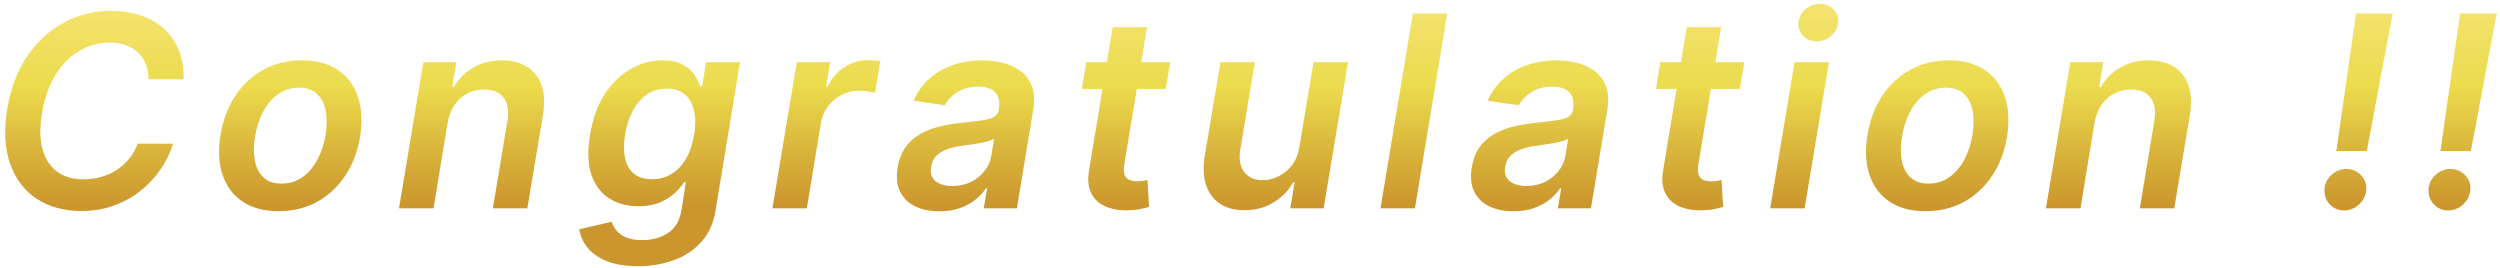 <svg width="420" height="45" viewBox="0 0 420 45" fill="none" xmlns="http://www.w3.org/2000/svg">
<path d="M30.828 13.315H24.947C24.947 12.335 24.787 11.467 24.468 10.71C24.148 9.943 23.701 9.293 23.125 8.761C22.55 8.228 21.868 7.828 21.08 7.562C20.292 7.285 19.418 7.147 18.459 7.147C16.627 7.147 14.922 7.61 13.346 8.537C11.769 9.464 10.432 10.811 9.335 12.58C8.237 14.338 7.476 16.474 7.049 18.988C6.655 21.438 6.693 23.489 7.161 25.14C7.641 26.791 8.472 28.038 9.654 28.88C10.837 29.711 12.275 30.126 13.969 30.126C15.002 30.126 15.993 29.998 16.941 29.742C17.889 29.476 18.763 29.087 19.562 28.576C20.372 28.054 21.08 27.42 21.687 26.674C22.305 25.929 22.785 25.082 23.125 24.134H29.086C28.596 25.689 27.877 27.154 26.929 28.528C25.981 29.892 24.841 31.096 23.509 32.14C22.177 33.173 20.686 33.983 19.035 34.569C17.383 35.154 15.604 35.447 13.697 35.447C10.768 35.447 8.259 34.766 6.171 33.402C4.093 32.028 2.602 30.062 1.696 27.505C0.791 24.938 0.631 21.864 1.217 18.285C1.803 14.801 2.932 11.834 4.605 9.384C6.288 6.934 8.339 5.064 10.757 3.775C13.186 2.475 15.801 1.825 18.603 1.825C20.457 1.825 22.14 2.081 23.653 2.592C25.176 3.104 26.481 3.855 27.568 4.846C28.655 5.826 29.48 7.029 30.045 8.457C30.62 9.874 30.881 11.493 30.828 13.315ZM46.809 35.479C44.39 35.479 42.377 34.947 40.768 33.881C39.17 32.816 38.046 31.319 37.396 29.391C36.746 27.463 36.629 25.226 37.045 22.679C37.46 20.165 38.291 17.965 39.538 16.079C40.795 14.194 42.377 12.734 44.284 11.701C46.201 10.657 48.348 10.135 50.724 10.135C53.142 10.135 55.15 10.673 56.748 11.749C58.346 12.814 59.47 14.311 60.12 16.239C60.78 18.168 60.903 20.416 60.487 22.983C60.083 25.486 59.246 27.676 57.979 29.551C56.721 31.426 55.139 32.885 53.233 33.929C51.325 34.963 49.184 35.479 46.809 35.479ZM47.288 30.845C48.63 30.845 49.807 30.483 50.819 29.759C51.842 29.023 52.678 28.038 53.328 26.802C53.989 25.556 54.447 24.171 54.703 22.647C54.937 21.177 54.942 19.846 54.719 18.652C54.495 17.448 54.016 16.495 53.28 15.792C52.556 15.078 51.549 14.721 50.26 14.721C48.918 14.721 47.73 15.094 46.697 15.84C45.674 16.575 44.838 17.566 44.188 18.812C43.538 20.048 43.09 21.428 42.845 22.951C42.6 24.421 42.59 25.753 42.813 26.946C43.037 28.139 43.517 29.087 44.252 29.791C44.987 30.494 45.999 30.845 47.288 30.845ZM75.198 20.618L72.833 35H67.032L71.123 10.454H76.668L75.965 14.625H76.268C77.035 13.251 78.111 12.159 79.496 11.349C80.881 10.54 82.495 10.135 84.338 10.135C86.011 10.135 87.417 10.497 88.557 11.222C89.697 11.935 90.507 12.985 90.986 14.37C91.465 15.744 91.54 17.411 91.21 19.371L88.589 35H82.804L85.249 20.266C85.526 18.636 85.318 17.358 84.626 16.431C83.944 15.494 82.847 15.025 81.334 15.025C80.322 15.025 79.39 15.249 78.537 15.696C77.685 16.133 76.966 16.767 76.38 17.598C75.805 18.429 75.411 19.435 75.198 20.618ZM107.178 44.716C105.09 44.716 103.348 44.434 101.953 43.869C100.557 43.315 99.481 42.569 98.725 41.632C97.968 40.694 97.5 39.656 97.319 38.516L102.752 37.253C102.912 37.733 103.167 38.207 103.519 38.675C103.881 39.155 104.414 39.549 105.117 39.858C105.82 40.178 106.758 40.337 107.929 40.337C109.57 40.337 111.003 39.938 112.228 39.139C113.453 38.34 114.21 37.04 114.497 35.24L115.232 30.59H114.945C114.561 31.186 114.034 31.799 113.363 32.427C112.702 33.056 111.866 33.583 110.854 34.009C109.852 34.435 108.648 34.648 107.242 34.648C105.357 34.648 103.721 34.206 102.336 33.322C100.951 32.427 99.955 31.096 99.348 29.327C98.751 27.548 98.677 25.321 99.124 22.647C99.561 19.952 100.381 17.678 101.585 15.824C102.8 13.96 104.254 12.548 105.948 11.589C107.642 10.62 109.432 10.135 111.317 10.135C112.755 10.135 113.901 10.38 114.753 10.87C115.605 11.349 116.25 11.93 116.686 12.612C117.123 13.283 117.443 13.917 117.645 14.514H117.949L118.62 10.454H124.325L120.202 35.4C119.861 37.498 119.078 39.235 117.853 40.609C116.628 41.994 115.088 43.022 113.235 43.693C111.392 44.375 109.373 44.716 107.178 44.716ZM109.543 30.11C110.769 30.11 111.866 29.812 112.835 29.215C113.805 28.619 114.614 27.761 115.264 26.642C115.914 25.524 116.367 24.181 116.623 22.615C116.878 21.071 116.868 19.718 116.591 18.556C116.324 17.395 115.808 16.495 115.041 15.856C114.273 15.206 113.272 14.881 112.036 14.881C110.747 14.881 109.618 15.217 108.648 15.888C107.69 16.559 106.901 17.48 106.283 18.652C105.676 19.814 105.25 21.135 105.005 22.615C104.771 24.117 104.771 25.433 105.005 26.562C105.25 27.681 105.745 28.555 106.491 29.183C107.248 29.801 108.265 30.11 109.543 30.11ZM129.763 35L133.854 10.454H139.463L138.775 14.546H139.031C139.702 13.129 140.65 12.037 141.876 11.27C143.111 10.492 144.432 10.103 145.839 10.103C146.169 10.103 146.526 10.119 146.909 10.151C147.293 10.172 147.623 10.21 147.9 10.263L147.005 15.584C146.76 15.499 146.377 15.424 145.855 15.36C145.343 15.286 144.837 15.249 144.337 15.249C143.282 15.249 142.302 15.478 141.396 15.936C140.501 16.383 139.745 17.006 139.127 17.805C138.509 18.604 138.11 19.526 137.929 20.57L135.547 35H129.763ZM157.808 35.495C156.253 35.495 154.9 35.218 153.749 34.664C152.599 34.1 151.752 33.269 151.208 32.172C150.676 31.074 150.543 29.721 150.809 28.113C151.043 26.728 151.491 25.582 152.151 24.677C152.822 23.771 153.643 23.047 154.612 22.504C155.592 21.95 156.658 21.534 157.808 21.257C158.969 20.98 160.152 20.778 161.356 20.65C162.826 20.501 164.014 20.362 164.919 20.234C165.836 20.107 166.523 19.915 166.981 19.659C167.439 19.393 167.716 18.988 167.812 18.445V18.349C168.004 17.145 167.812 16.213 167.237 15.552C166.661 14.892 165.702 14.561 164.36 14.561C162.954 14.561 161.771 14.87 160.813 15.488C159.854 16.106 159.156 16.836 158.719 17.678L153.478 16.91C154.138 15.419 155.044 14.173 156.194 13.171C157.345 12.159 158.671 11.403 160.173 10.902C161.686 10.391 163.3 10.135 165.015 10.135C166.187 10.135 167.332 10.273 168.451 10.55C169.58 10.827 170.576 11.286 171.439 11.925C172.313 12.553 172.952 13.411 173.357 14.498C173.772 15.584 173.842 16.942 173.565 18.572L170.832 35H165.271L165.846 31.628H165.654C165.196 32.31 164.6 32.949 163.865 33.546C163.13 34.132 162.256 34.606 161.244 34.968C160.232 35.32 159.087 35.495 157.808 35.495ZM159.998 31.245C161.159 31.245 162.203 31.016 163.13 30.558C164.056 30.089 164.818 29.471 165.415 28.704C166.011 27.937 166.384 27.101 166.533 26.195L167.013 23.303C166.8 23.452 166.469 23.59 166.022 23.718C165.575 23.846 165.074 23.958 164.52 24.054C163.977 24.149 163.439 24.235 162.906 24.309C162.373 24.384 161.915 24.448 161.532 24.501C160.647 24.618 159.838 24.81 159.103 25.076C158.378 25.343 157.776 25.716 157.297 26.195C156.828 26.664 156.535 27.271 156.418 28.017C156.248 29.071 156.498 29.876 157.169 30.43C157.84 30.973 158.783 31.245 159.998 31.245ZM196.596 10.454L195.845 14.929H181.751L182.486 10.454H196.596ZM186.929 4.574H192.713L188.878 27.617C188.761 28.395 188.782 28.991 188.942 29.407C189.112 29.812 189.384 30.089 189.757 30.238C190.141 30.387 190.572 30.462 191.051 30.462C191.403 30.462 191.733 30.435 192.042 30.382C192.351 30.318 192.596 30.27 192.777 30.238L193.033 34.76C192.681 34.867 192.207 34.984 191.611 35.112C191.025 35.24 190.322 35.314 189.501 35.336C188.031 35.367 186.753 35.144 185.666 34.664C184.59 34.174 183.802 33.423 183.301 32.411C182.811 31.389 182.699 30.11 182.965 28.576L186.929 4.574ZM218.298 24.677L220.679 10.454H226.464L222.373 35H216.764L217.499 30.637H217.243C216.476 32.012 215.379 33.136 213.951 34.009C212.534 34.883 210.904 35.32 209.061 35.32C207.453 35.32 206.094 34.963 204.987 34.249C203.879 33.525 203.09 32.475 202.621 31.101C202.163 29.716 202.094 28.043 202.414 26.083L205.034 10.454H210.819L208.358 25.188C208.113 26.744 208.337 27.979 209.029 28.896C209.733 29.812 210.777 30.27 212.162 30.27C213.014 30.27 213.871 30.062 214.734 29.647C215.608 29.231 216.37 28.613 217.02 27.793C217.669 26.962 218.096 25.923 218.298 24.677ZM243.14 2.273L237.706 35H231.921L237.355 2.273H243.14ZM254.254 35.495C252.699 35.495 251.346 35.218 250.195 34.664C249.045 34.1 248.198 33.269 247.654 32.172C247.122 31.074 246.989 29.721 247.255 28.113C247.489 26.728 247.937 25.582 248.597 24.677C249.268 23.771 250.089 23.047 251.058 22.504C252.038 21.95 253.104 21.534 254.254 21.257C255.415 20.98 256.598 20.778 257.802 20.65C259.272 20.501 260.46 20.362 261.365 20.234C262.281 20.107 262.969 19.915 263.427 19.659C263.885 19.393 264.162 18.988 264.258 18.445V18.349C264.449 17.145 264.258 16.213 263.682 15.552C263.107 14.892 262.148 14.561 260.806 14.561C259.4 14.561 258.217 14.87 257.258 15.488C256.3 16.106 255.602 16.836 255.165 17.678L249.924 16.91C250.584 15.419 251.49 14.173 252.64 13.171C253.791 12.159 255.117 11.403 256.619 10.902C258.132 10.391 259.746 10.135 261.461 10.135C262.633 10.135 263.778 10.273 264.897 10.55C266.026 10.827 267.022 11.286 267.885 11.925C268.759 12.553 269.398 13.411 269.803 14.498C270.218 15.584 270.288 16.942 270.011 18.572L267.278 35H261.717L262.292 31.628H262.1C261.642 32.31 261.046 32.949 260.311 33.546C259.576 34.132 258.702 34.606 257.69 34.968C256.678 35.32 255.533 35.495 254.254 35.495ZM256.443 31.245C257.605 31.245 258.649 31.016 259.576 30.558C260.502 30.089 261.264 29.471 261.861 28.704C262.457 27.937 262.83 27.101 262.979 26.195L263.459 23.303C263.246 23.452 262.915 23.59 262.468 23.718C262.02 23.846 261.52 23.958 260.966 24.054C260.422 24.149 259.884 24.235 259.352 24.309C258.819 24.384 258.361 24.448 257.978 24.501C257.093 24.618 256.284 24.81 255.549 25.076C254.824 25.343 254.222 25.716 253.743 26.195C253.274 26.664 252.981 27.271 252.864 28.017C252.693 29.071 252.944 29.876 253.615 30.43C254.286 30.973 255.229 31.245 256.443 31.245ZM293.042 10.454L292.291 14.929H278.197L278.932 10.454H293.042ZM283.374 4.574H289.159L285.324 27.617C285.207 28.395 285.228 28.991 285.388 29.407C285.558 29.812 285.83 30.089 286.203 30.238C286.586 30.387 287.018 30.462 287.497 30.462C287.849 30.462 288.179 30.435 288.488 30.382C288.797 30.318 289.042 30.27 289.223 30.238L289.479 34.76C289.127 34.867 288.653 34.984 288.057 35.112C287.471 35.24 286.768 35.314 285.947 35.336C284.477 35.367 283.199 35.144 282.112 34.664C281.036 34.174 280.248 33.423 279.747 32.411C279.257 31.389 279.145 30.11 279.411 28.576L283.374 4.574ZM297.389 35L301.48 10.454H307.265L303.174 35H297.389ZM305.22 6.939C304.293 6.939 303.526 6.63 302.919 6.012C302.311 5.394 302.045 4.654 302.12 3.791C302.194 2.928 302.583 2.188 303.286 1.57C304 0.952 304.815 0.643 305.731 0.643C306.658 0.643 307.42 0.952 308.016 1.57C308.623 2.188 308.89 2.928 308.815 3.791C308.751 4.654 308.362 5.394 307.649 6.012C306.946 6.63 306.136 6.939 305.22 6.939ZM323.493 35.479C321.075 35.479 319.062 34.947 317.453 33.881C315.855 32.816 314.731 31.319 314.081 29.391C313.431 27.463 313.314 25.226 313.73 22.679C314.145 20.165 314.976 17.965 316.223 16.079C317.48 14.194 319.062 12.734 320.969 11.701C322.886 10.657 325.033 10.135 327.409 10.135C329.827 10.135 331.835 10.673 333.433 11.749C335.031 12.814 336.155 14.311 336.805 16.239C337.465 18.168 337.588 20.416 337.172 22.983C336.768 25.486 335.931 27.676 334.664 29.551C333.406 31.426 331.824 32.885 329.917 33.929C328.011 34.963 325.869 35.479 323.493 35.479ZM323.973 30.845C325.315 30.845 326.492 30.483 327.504 29.759C328.527 29.023 329.363 28.038 330.013 26.802C330.674 25.556 331.132 24.171 331.388 22.647C331.622 21.177 331.627 19.846 331.404 18.652C331.18 17.448 330.7 16.495 329.965 15.792C329.241 15.078 328.234 14.721 326.945 14.721C325.603 14.721 324.415 15.094 323.382 15.84C322.359 16.575 321.523 17.566 320.873 18.812C320.223 20.048 319.775 21.428 319.53 22.951C319.285 24.421 319.275 25.753 319.498 26.946C319.722 28.139 320.202 29.087 320.937 29.791C321.672 30.494 322.684 30.845 323.973 30.845ZM351.883 20.618L349.518 35H343.717L347.808 10.454H353.353L352.65 14.625H352.953C353.72 13.251 354.796 12.159 356.181 11.349C357.566 10.54 359.18 10.135 361.023 10.135C362.696 10.135 364.102 10.497 365.242 11.222C366.382 11.935 367.192 12.985 367.671 14.37C368.15 15.744 368.225 17.411 367.895 19.371L365.274 35H359.489L361.934 20.266C362.211 18.636 362.003 17.358 361.311 16.431C360.629 15.494 359.532 15.025 358.019 15.025C357.007 15.025 356.075 15.249 355.222 15.696C354.37 16.133 353.651 16.767 353.065 17.598C352.49 18.429 352.096 19.435 351.883 20.618ZM401.965 2.273L397.619 25.38H392.505L395.813 2.273H401.965ZM393.831 35.352C392.851 35.352 392.042 35.011 391.402 34.329C390.763 33.647 390.465 32.816 390.507 31.836C390.55 30.877 390.939 30.062 391.674 29.391C392.409 28.72 393.256 28.384 394.215 28.384C395.163 28.384 395.967 28.725 396.628 29.407C397.299 30.089 397.603 30.898 397.539 31.836C397.496 32.496 397.294 33.093 396.932 33.626C396.58 34.158 396.132 34.579 395.589 34.888C395.046 35.197 394.46 35.352 393.831 35.352ZM419.452 2.273L415.105 25.38H409.992L413.3 2.273H419.452ZM411.318 35.352C410.338 35.352 409.528 35.011 408.889 34.329C408.25 33.647 407.952 32.816 407.994 31.836C408.037 30.877 408.426 30.062 409.161 29.391C409.896 28.72 410.743 28.384 411.702 28.384C412.65 28.384 413.454 28.725 414.115 29.407C414.786 30.089 415.089 30.898 415.025 31.836C414.983 32.496 414.78 33.093 414.418 33.626C414.067 34.158 413.619 34.579 413.076 34.888C412.533 35.197 411.947 35.352 411.318 35.352Z" fill="url(#paint0_linear_1412_1859)"/>
<defs>
<linearGradient id="paint0_linear_1412_1859" x1="209" y1="-8" x2="209" y2="35" gradientUnits="userSpaceOnUse">
<stop stop-color="#FAE888"/>
<stop offset="0.526" stop-color="#EAD941" stop-opacity="0.937"/>
<stop offset="1" stop-color="#C2840B" stop-opacity="0.86"/>
</linearGradient>
</defs>
</svg>
